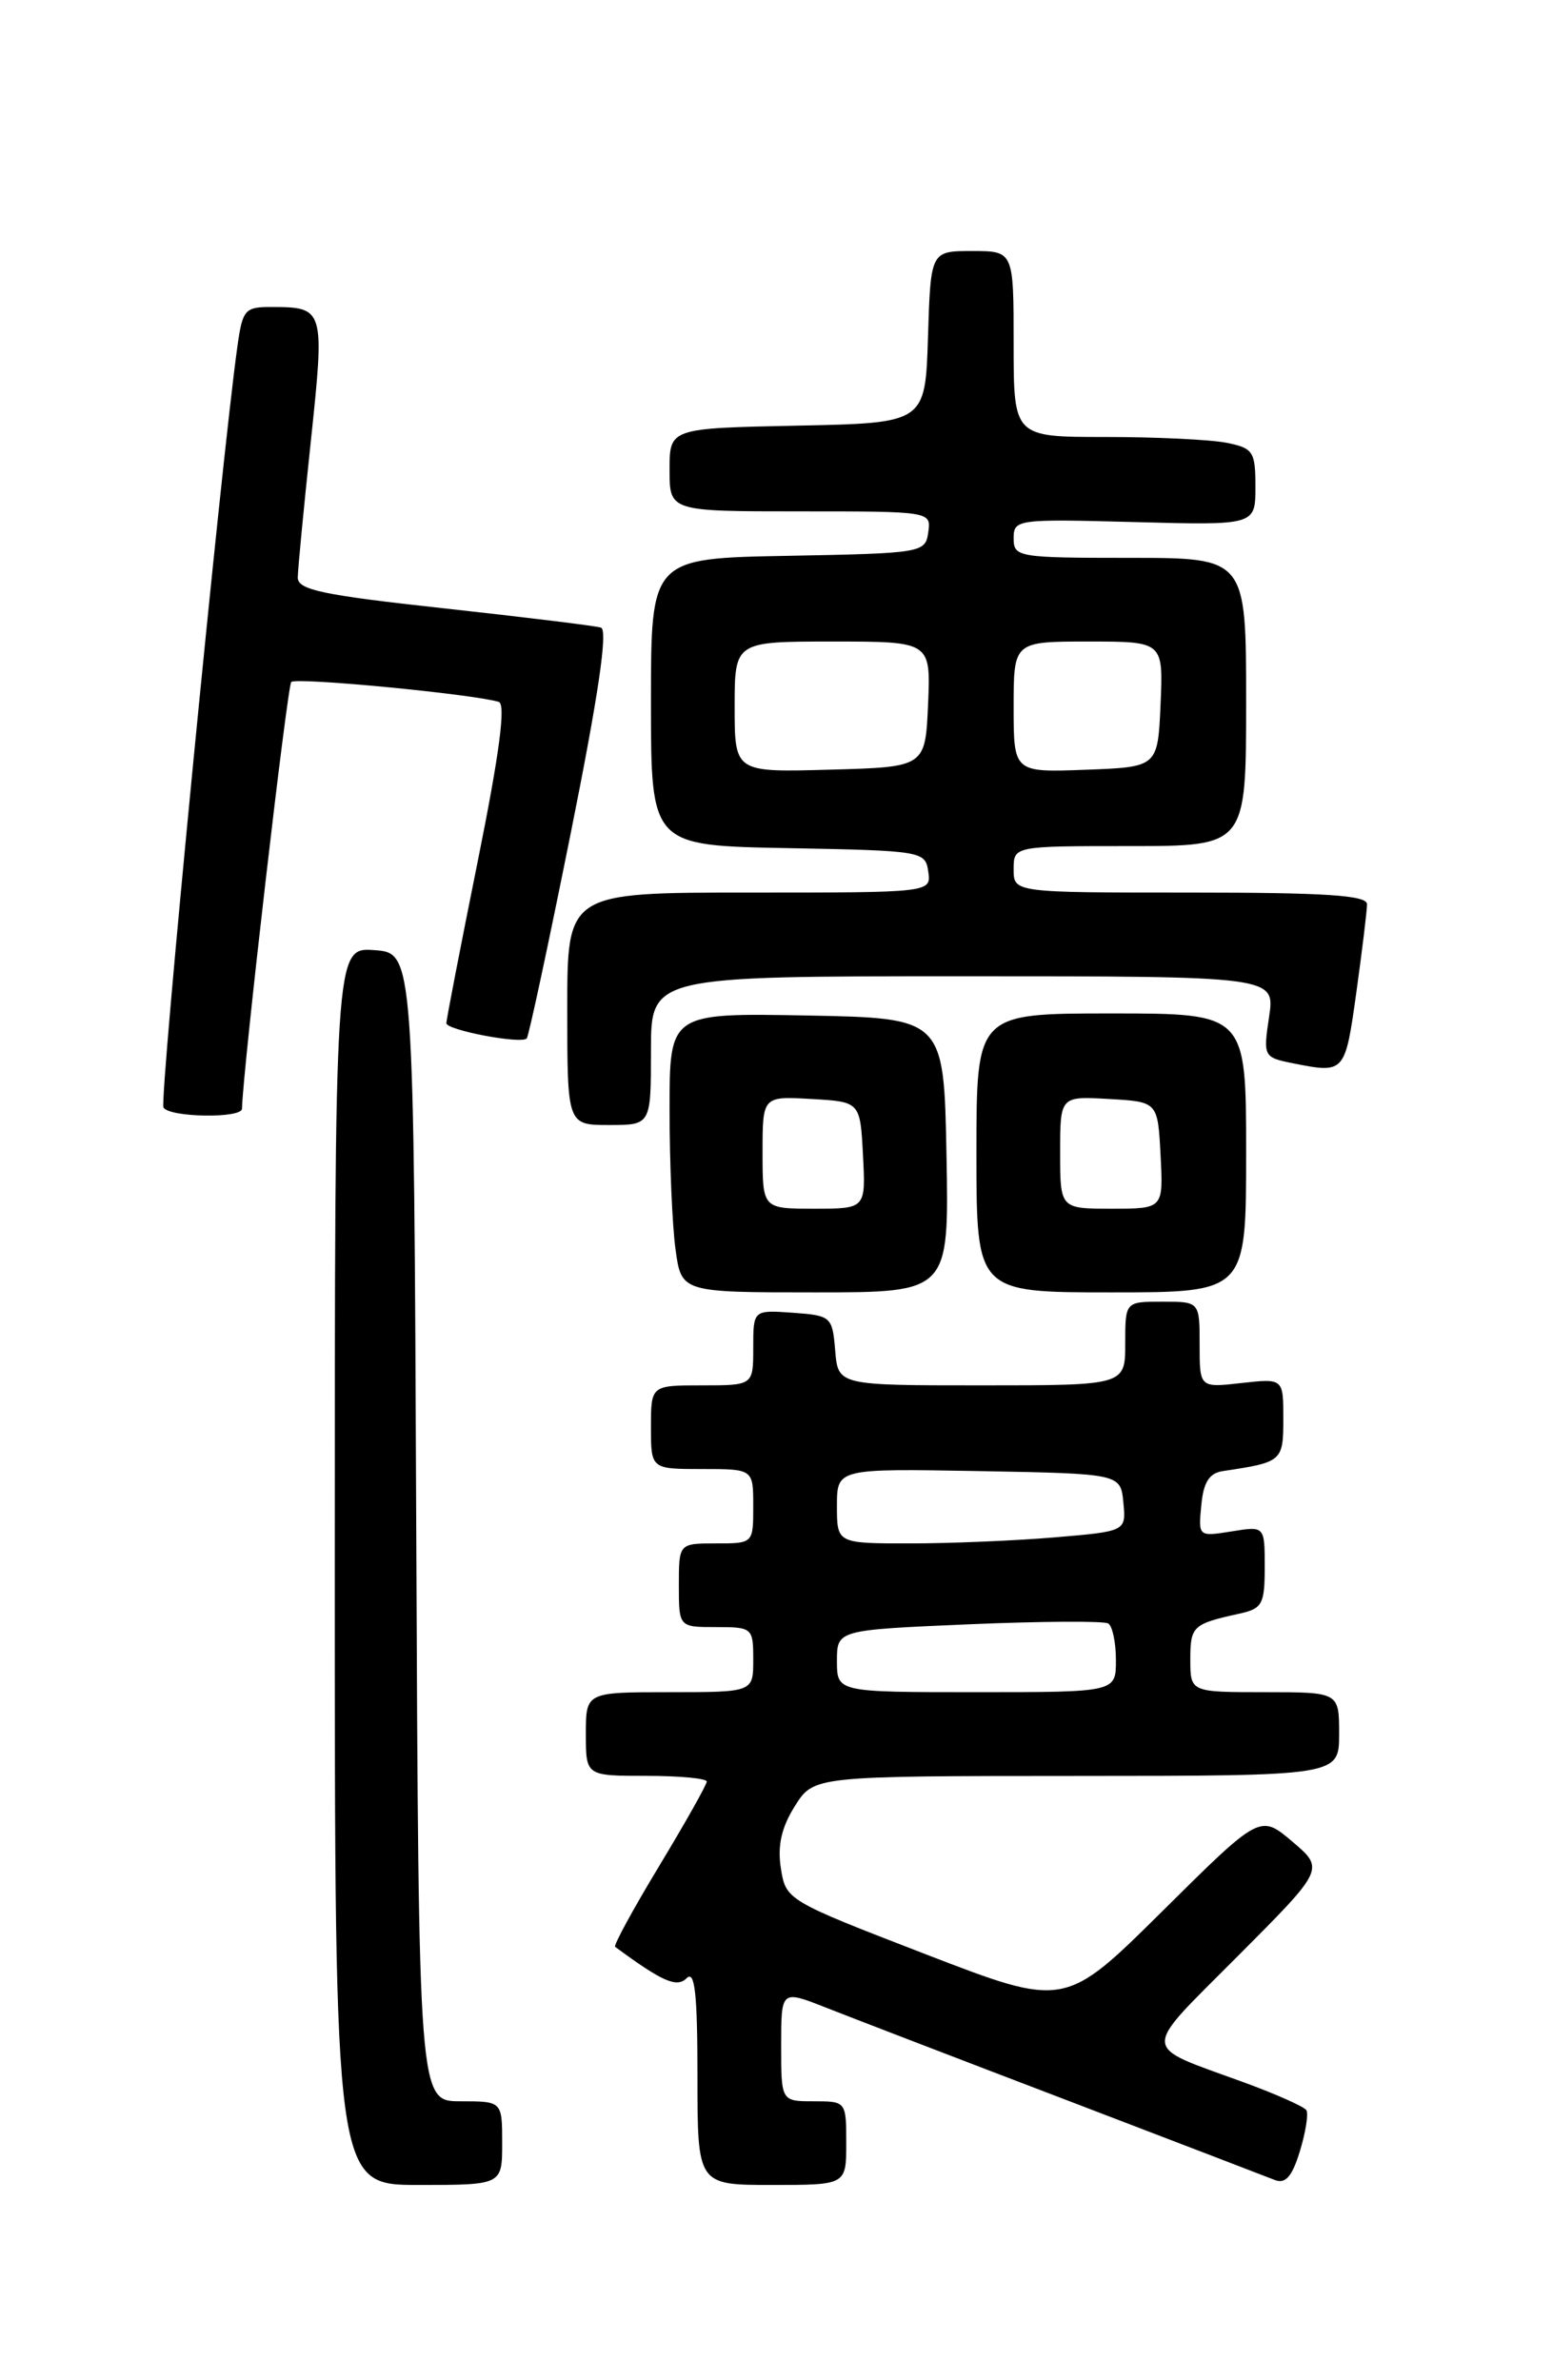 <?xml version="1.0" encoding="UTF-8" standalone="no"?>
<!DOCTYPE svg PUBLIC "-//W3C//DTD SVG 1.1//EN" "http://www.w3.org/Graphics/SVG/1.1/DTD/svg11.dtd" >
<svg xmlns="http://www.w3.org/2000/svg" xmlns:xlink="http://www.w3.org/1999/xlink" version="1.1" viewBox="0 0 167 256">
 <g >
 <path fill="currentColor"
d=" M 54.00 230.50 C 54.00 226.00 54.00 226.00 49.51 226.00 C 45.02 226.00 45.02 226.00 44.76 164.25 C 44.50 102.50 44.50 102.50 40.25 102.19 C 36.00 101.89 36.00 101.89 36.00 168.44 C 36.00 235.00 36.00 235.00 45.00 235.00 C 54.00 235.00 54.00 235.00 54.00 230.50 Z  M 91.00 230.50 C 91.00 226.02 90.98 226.00 87.50 226.00 C 84.00 226.00 84.00 226.00 84.00 220.01 C 84.00 214.03 84.00 214.03 88.75 215.90 C 91.36 216.93 102.95 221.39 114.50 225.80 C 126.05 230.22 136.21 234.12 137.07 234.46 C 138.23 234.92 138.94 234.12 139.78 231.37 C 140.40 229.34 140.72 227.35 140.48 226.96 C 140.24 226.58 137.22 225.23 133.77 223.97 C 122.53 219.86 122.58 220.96 133.09 210.40 C 142.44 201.02 142.44 201.02 138.97 198.07 C 135.50 195.13 135.50 195.13 125.00 205.55 C 114.50 215.96 114.50 215.96 99.50 210.17 C 84.61 204.42 84.50 204.35 83.97 200.94 C 83.59 198.51 84.03 196.55 85.47 194.26 C 87.50 191.02 87.50 191.02 115.75 191.01 C 144.00 191.00 144.00 191.00 144.00 186.50 C 144.00 182.00 144.00 182.00 136.00 182.00 C 128.00 182.00 128.00 182.00 128.00 178.47 C 128.00 174.90 128.26 174.66 133.25 173.56 C 135.74 173.02 136.00 172.55 136.00 168.54 C 136.00 164.13 136.00 164.13 132.43 164.71 C 128.87 165.28 128.85 165.27 129.18 161.90 C 129.41 159.42 130.03 158.44 131.50 158.22 C 137.88 157.27 138.00 157.17 138.00 152.60 C 138.00 148.25 138.00 148.25 133.50 148.75 C 129.00 149.26 129.00 149.26 129.00 144.63 C 129.00 140.00 129.00 140.00 125.00 140.00 C 121.00 140.00 121.00 140.00 121.00 144.50 C 121.00 149.00 121.00 149.00 105.56 149.00 C 90.12 149.00 90.12 149.00 89.81 145.25 C 89.51 141.61 89.38 141.49 85.25 141.19 C 81.00 140.89 81.00 140.89 81.00 144.94 C 81.00 149.00 81.00 149.00 75.50 149.00 C 70.00 149.00 70.00 149.00 70.00 153.50 C 70.00 158.00 70.00 158.00 75.50 158.00 C 81.00 158.00 81.00 158.00 81.00 162.00 C 81.00 166.00 81.00 166.00 77.00 166.00 C 73.00 166.00 73.00 166.00 73.00 170.50 C 73.00 175.00 73.00 175.00 77.00 175.00 C 80.90 175.00 81.00 175.08 81.00 178.50 C 81.00 182.00 81.00 182.00 72.00 182.00 C 63.00 182.00 63.00 182.00 63.00 186.50 C 63.00 191.00 63.00 191.00 69.50 191.00 C 73.08 191.00 76.00 191.28 76.00 191.61 C 76.00 191.95 73.70 196.03 70.90 200.67 C 68.09 205.32 65.95 209.24 66.15 209.39 C 71.23 213.14 72.78 213.82 73.84 212.76 C 74.72 211.88 75.00 214.44 75.00 223.30 C 75.00 235.00 75.00 235.00 83.00 235.00 C 91.00 235.00 91.00 235.00 91.00 230.50 Z  M 101.78 124.25 C 101.50 109.50 101.50 109.50 86.75 109.22 C 72.00 108.95 72.00 108.95 72.00 119.33 C 72.00 125.05 72.29 131.81 72.64 134.36 C 73.27 139.00 73.27 139.00 87.66 139.00 C 102.05 139.00 102.05 139.00 101.78 124.25 Z  M 134.00 124.00 C 134.00 109.00 134.00 109.00 119.50 109.00 C 105.00 109.00 105.00 109.00 105.00 124.00 C 105.00 139.00 105.00 139.00 119.50 139.00 C 134.00 139.00 134.00 139.00 134.00 124.00 Z  M 70.00 113.00 C 70.00 105.00 70.00 105.00 103.56 105.00 C 137.12 105.00 137.12 105.00 136.47 109.36 C 135.83 113.64 135.87 113.72 139.03 114.36 C 144.61 115.47 144.64 115.44 145.85 106.75 C 146.48 102.21 147.00 97.94 147.00 97.25 C 147.00 96.29 142.53 96.00 128.00 96.00 C 109.00 96.00 109.00 96.00 109.00 93.50 C 109.00 91.00 109.00 91.00 121.50 91.00 C 134.00 91.00 134.00 91.00 134.00 75.50 C 134.00 60.00 134.00 60.00 121.50 60.00 C 109.47 60.00 109.00 59.92 109.00 57.90 C 109.00 55.86 109.35 55.81 122.00 56.15 C 135.00 56.50 135.00 56.50 135.00 52.37 C 135.00 48.56 134.77 48.20 131.88 47.62 C 130.16 47.28 124.31 47.00 118.88 47.00 C 109.00 47.00 109.00 47.00 109.00 37.00 C 109.00 27.00 109.00 27.00 104.54 27.00 C 100.08 27.00 100.08 27.00 99.79 36.25 C 99.50 45.50 99.50 45.50 85.75 45.78 C 72.00 46.06 72.00 46.06 72.00 50.53 C 72.00 55.00 72.00 55.00 86.07 55.00 C 100.09 55.00 100.14 55.01 99.82 57.25 C 99.51 59.45 99.19 59.51 84.75 59.78 C 70.00 60.05 70.00 60.05 70.00 75.50 C 70.00 90.95 70.00 90.95 84.75 91.22 C 99.19 91.49 99.51 91.55 99.82 93.75 C 100.14 96.00 100.14 96.00 80.57 96.00 C 61.00 96.00 61.00 96.00 61.00 108.50 C 61.00 121.00 61.00 121.00 65.50 121.00 C 70.00 121.00 70.00 121.00 70.00 113.00 Z  M 26.02 119.25 C 26.14 114.86 30.89 73.78 31.32 73.35 C 31.85 72.82 50.94 74.66 53.63 75.49 C 54.41 75.73 53.71 81.03 51.38 92.60 C 49.52 101.82 48.00 109.67 48.00 110.05 C 48.00 110.79 56.02 112.32 56.64 111.69 C 56.85 111.49 58.98 101.54 61.38 89.58 C 64.36 74.74 65.39 67.73 64.62 67.50 C 64.01 67.31 56.41 66.38 47.75 65.43 C 34.65 64.00 32.00 63.44 32.02 62.11 C 32.03 61.22 32.66 54.65 33.42 47.50 C 34.93 33.25 34.87 33.04 29.31 33.02 C 26.32 33.00 26.09 33.26 25.53 37.25 C 23.78 49.77 17.11 118.38 17.58 119.12 C 18.23 120.19 25.99 120.31 26.02 119.25 Z  M 90.00 178.65 C 90.00 175.31 90.00 175.31 104.17 174.70 C 111.97 174.37 118.72 174.33 119.17 174.61 C 119.63 174.89 120.00 176.67 120.00 178.56 C 120.00 182.00 120.00 182.00 105.00 182.00 C 90.00 182.00 90.00 182.00 90.00 178.65 Z  M 90.00 161.97 C 90.00 157.95 90.00 157.95 105.25 158.22 C 120.50 158.50 120.50 158.50 120.80 161.60 C 121.10 164.70 121.10 164.70 113.40 165.35 C 109.16 165.71 102.17 166.00 97.85 166.00 C 90.00 166.00 90.00 166.00 90.00 161.97 Z  M 82.00 123.95 C 82.00 117.90 82.00 117.90 87.25 118.20 C 92.50 118.50 92.50 118.50 92.80 124.25 C 93.10 130.00 93.10 130.00 87.55 130.00 C 82.00 130.00 82.00 130.00 82.00 123.95 Z  M 114.00 123.95 C 114.00 117.90 114.00 117.90 119.25 118.20 C 124.50 118.50 124.50 118.50 124.80 124.25 C 125.10 130.00 125.10 130.00 119.55 130.00 C 114.00 130.00 114.00 130.00 114.00 123.95 Z  M 79.00 76.03 C 79.00 69.00 79.00 69.00 89.55 69.00 C 100.09 69.00 100.09 69.00 99.80 75.75 C 99.50 82.50 99.50 82.50 89.25 82.78 C 79.00 83.07 79.00 83.07 79.00 76.03 Z  M 109.00 76.04 C 109.00 69.00 109.00 69.00 117.05 69.00 C 125.09 69.00 125.09 69.00 124.80 75.75 C 124.50 82.50 124.50 82.50 116.75 82.79 C 109.00 83.08 109.00 83.08 109.00 76.04 Z "/>
</g>
</svg>